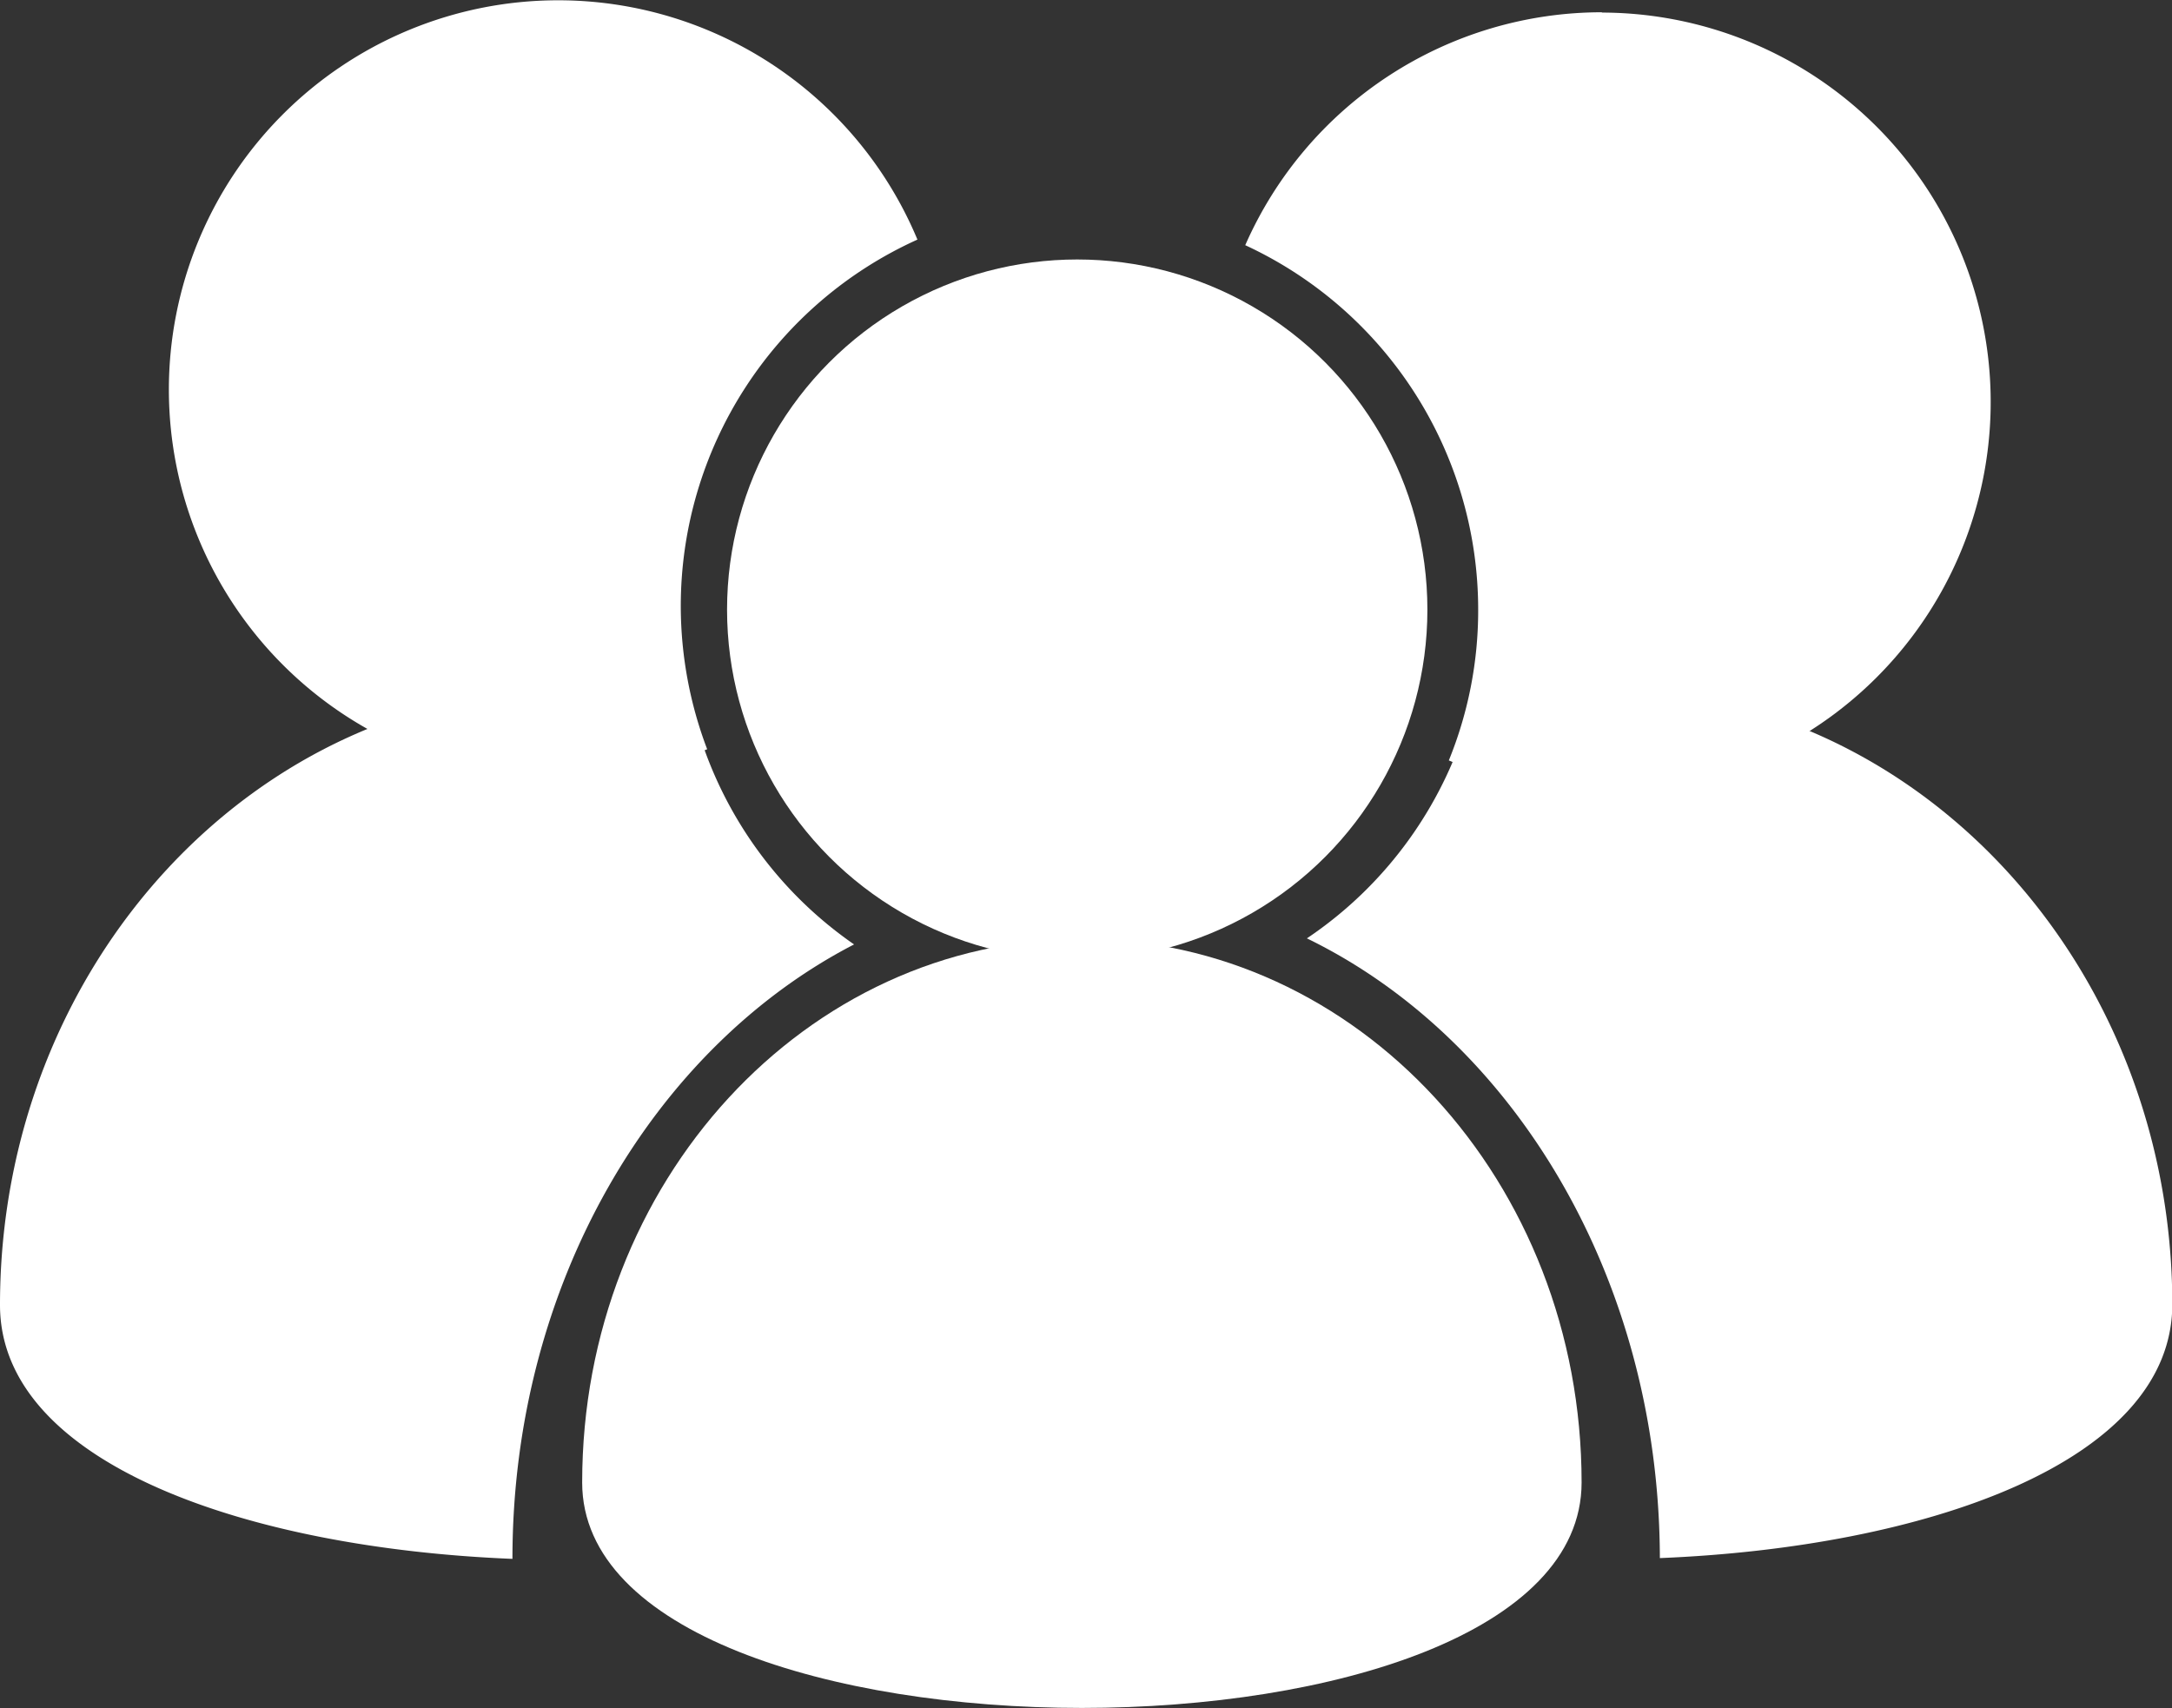 <svg id="Layer_1" data-name="Layer 1" xmlns="http://www.w3.org/2000/svg" viewBox="0 0 139.87 110"><rect x="0" y="0" width="139.87" height="110" fill="#333333" stroke="none"/><defs><style>.cls-1{fill:#fff;}</style></defs><circle class="cls-1" cx="69.37" cy="39.26" r="22.55"/><path class="cls-1" d="M134.2,129.41c0,19.36-64.36,19.36-64.36,0s14.41-35,32.18-35S134.2,110.05,134.2,129.41Z" transform="translate(-32.35 -33.94)"/><path class="cls-1" d="M135.54,34.73a25.09,25.09,0,0,0-23,15,25.86,25.86,0,0,1,15,23.49,25.58,25.58,0,0,1-1.89,9.69,25.08,25.08,0,1,0,9.83-48.16Z" transform="translate(-32.35 -33.94)"/><path class="cls-1" d="M76.19,73A25.89,25.89,0,0,1,91.43,49.37,25.07,25.07,0,1,0,77.89,82.19,26,26,0,0,1,76.19,73Z" transform="translate(-32.35 -33.94)"/><path class="cls-1" d="M135.54,78.31a34.42,34.42,0,0,0-8.41,1.06,25.86,25.86,0,0,1-10.62,15c13.31,6.47,22.69,21.89,22.73,39.91,17-.69,33-6.13,33-16.35C172.22,96.07,155.8,78.31,135.54,78.31Z" transform="translate(-32.35 -33.94)"/><path class="cls-1" d="M76.84,79.22a34.11,34.11,0,0,0-7.8-.91c-20.26,0-36.69,17.76-36.69,39.67,0,10.22,15.95,15.66,33,16.35,0-17.71,9.11-32.91,22-39.57A25.87,25.87,0,0,1,76.84,79.22Z" transform="translate(-32.35 -33.94)"/></svg>